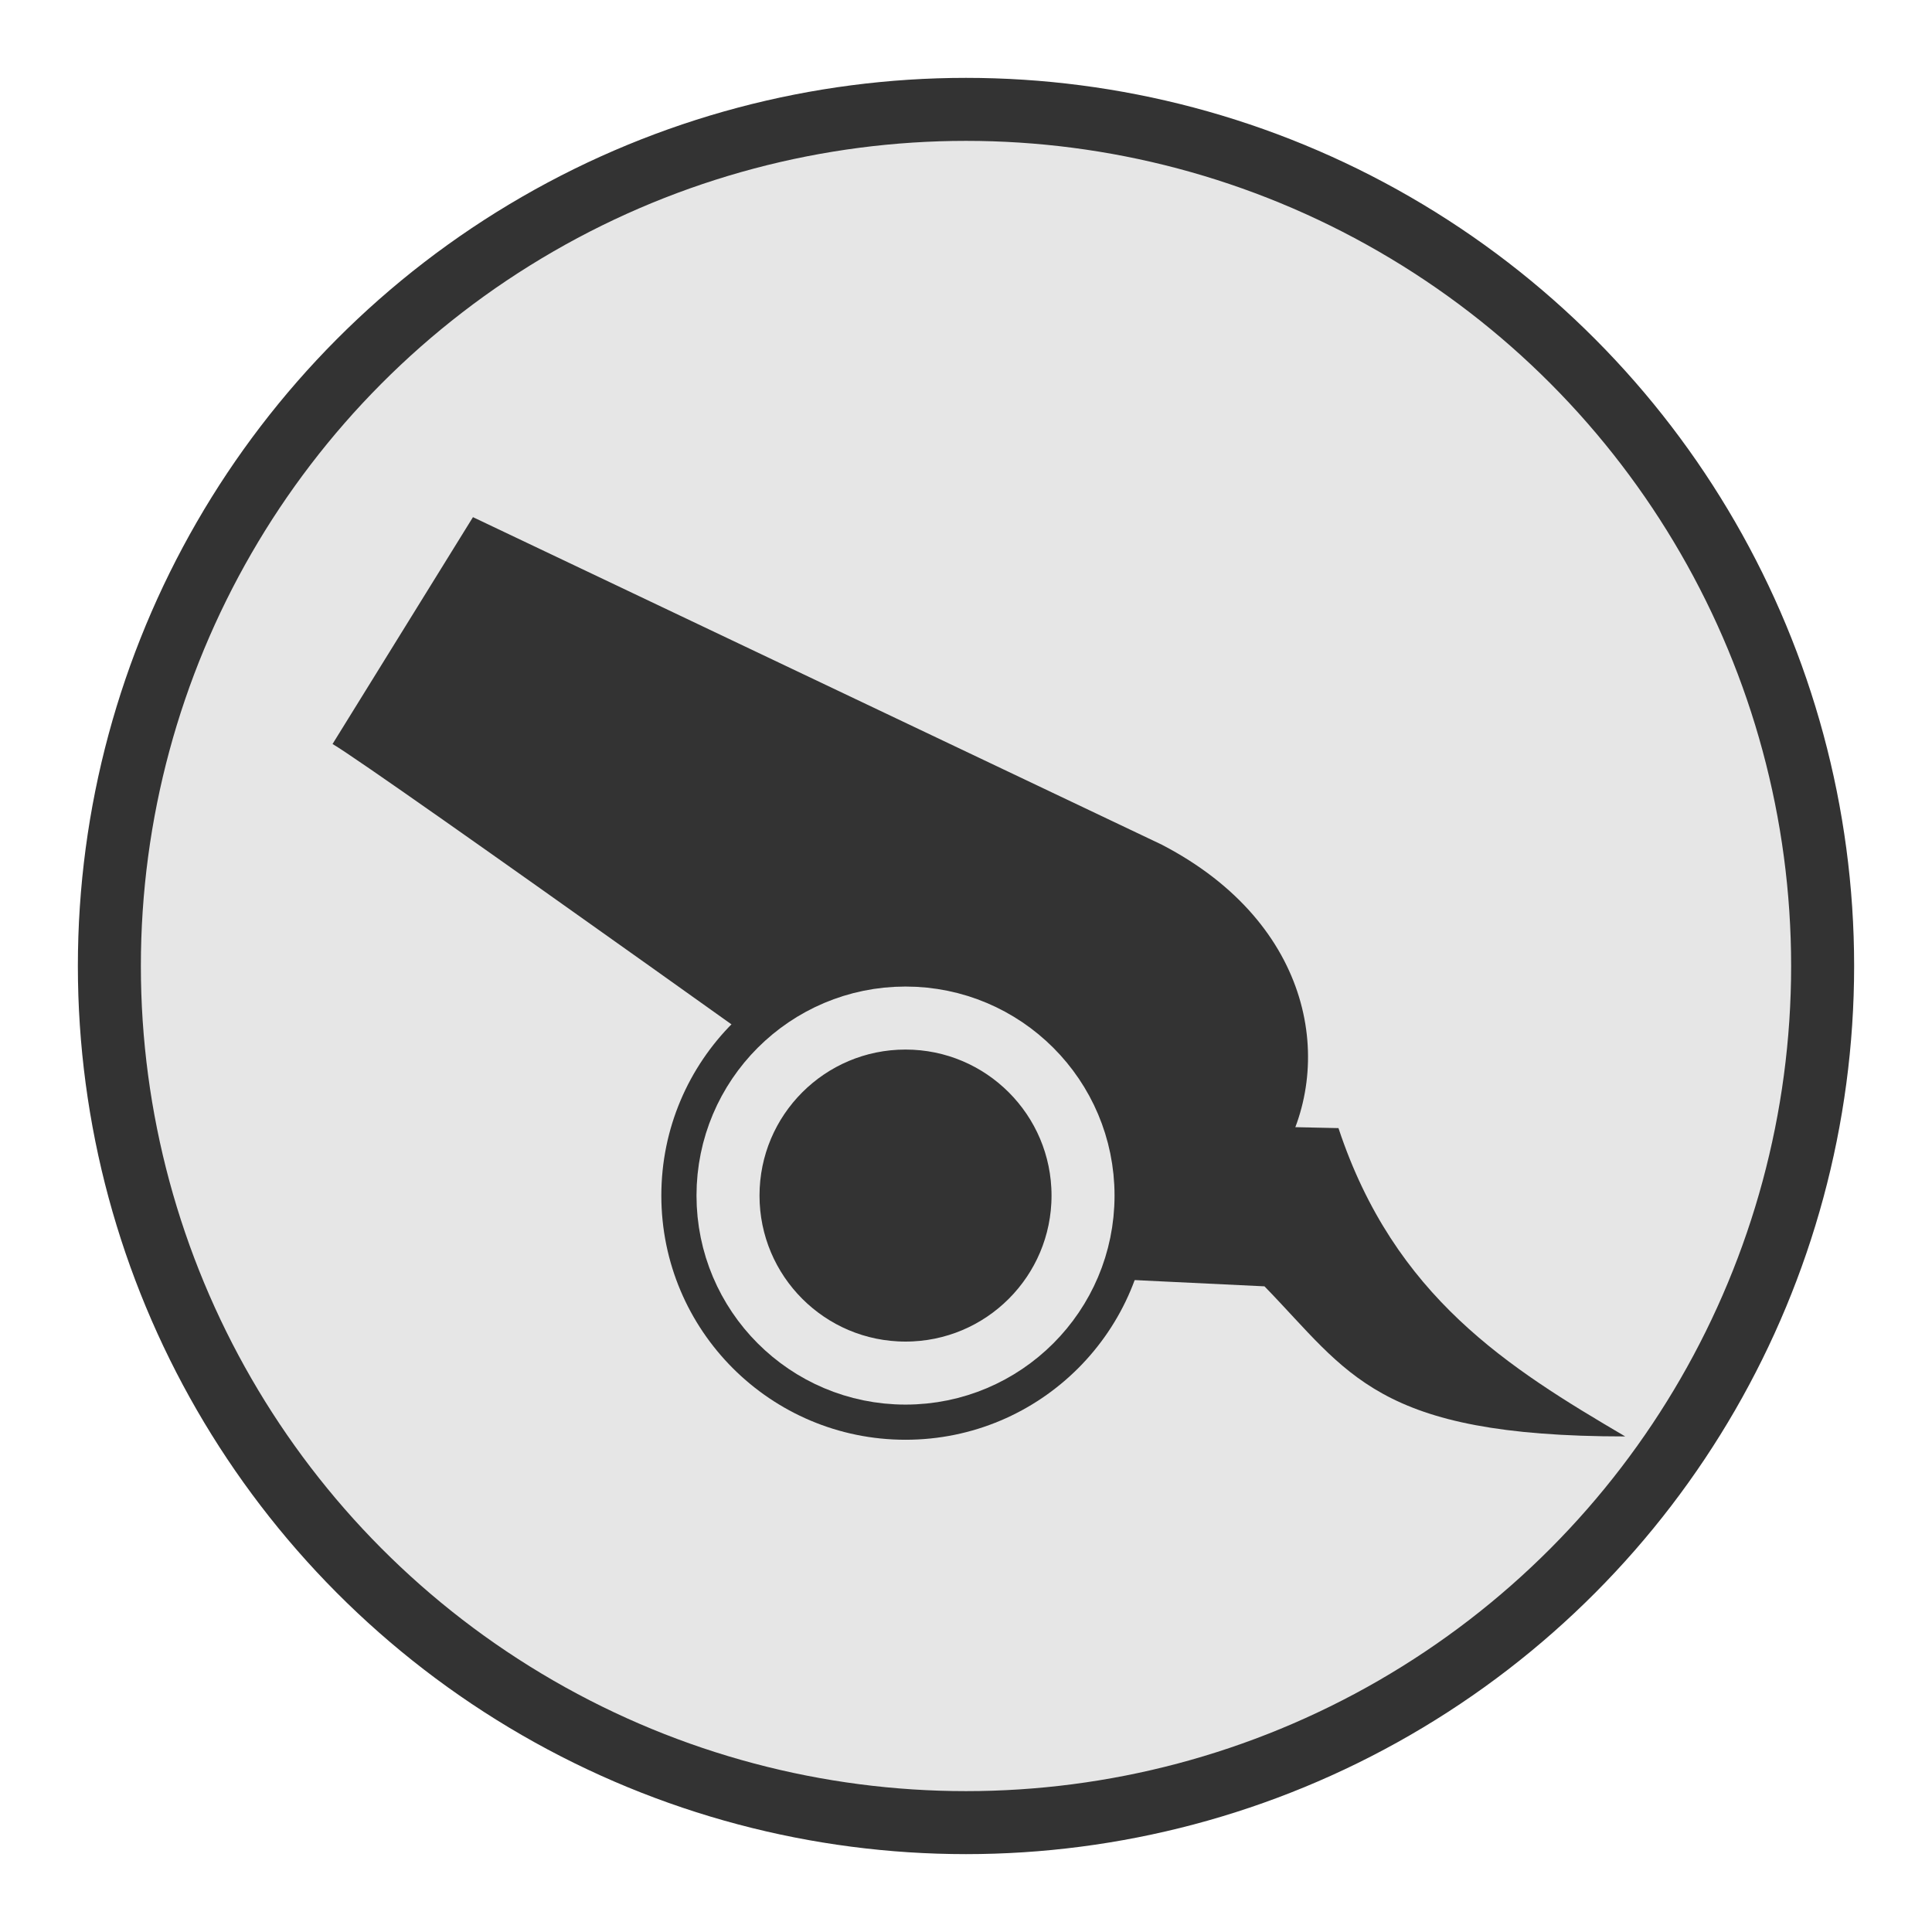 <svg height="92" width="92" xmlns="http://www.w3.org/2000/svg"><g><circle cx="46" cy="46" fill="#e6e6e6" r="40.792" stroke="#333" stroke-linecap="round" stroke-miterlimit="10" stroke-width="3"/><g fill="#333" transform="matrix(.77 0 0 .77 -80.736 3.43)"><path d="m33.394 24.997-17.906-15.251-5.99 5.635c1.057 1.057 14.521 17.454 14.521 17.454 7.338 9.87 17.192-.685 9.374-7.838z" transform="matrix(1.938 -.519 .519 1.938 99.027 16.678)"/><circle cx="160.852" cy="69.483" r="15.101"/><path d="m169.894 64.93 17.733.381c3.457 10.446 10.544 14.842 17.733 19.068-15.416 0-17.098-3.933-22.309-9.283l-12.966-.623z"/><circle cx="160.852" cy="69.483" r="10.978" stroke="#e6e6e6" stroke-linecap="round" stroke-linejoin="round" stroke-width="3.897"/></g></g></svg>